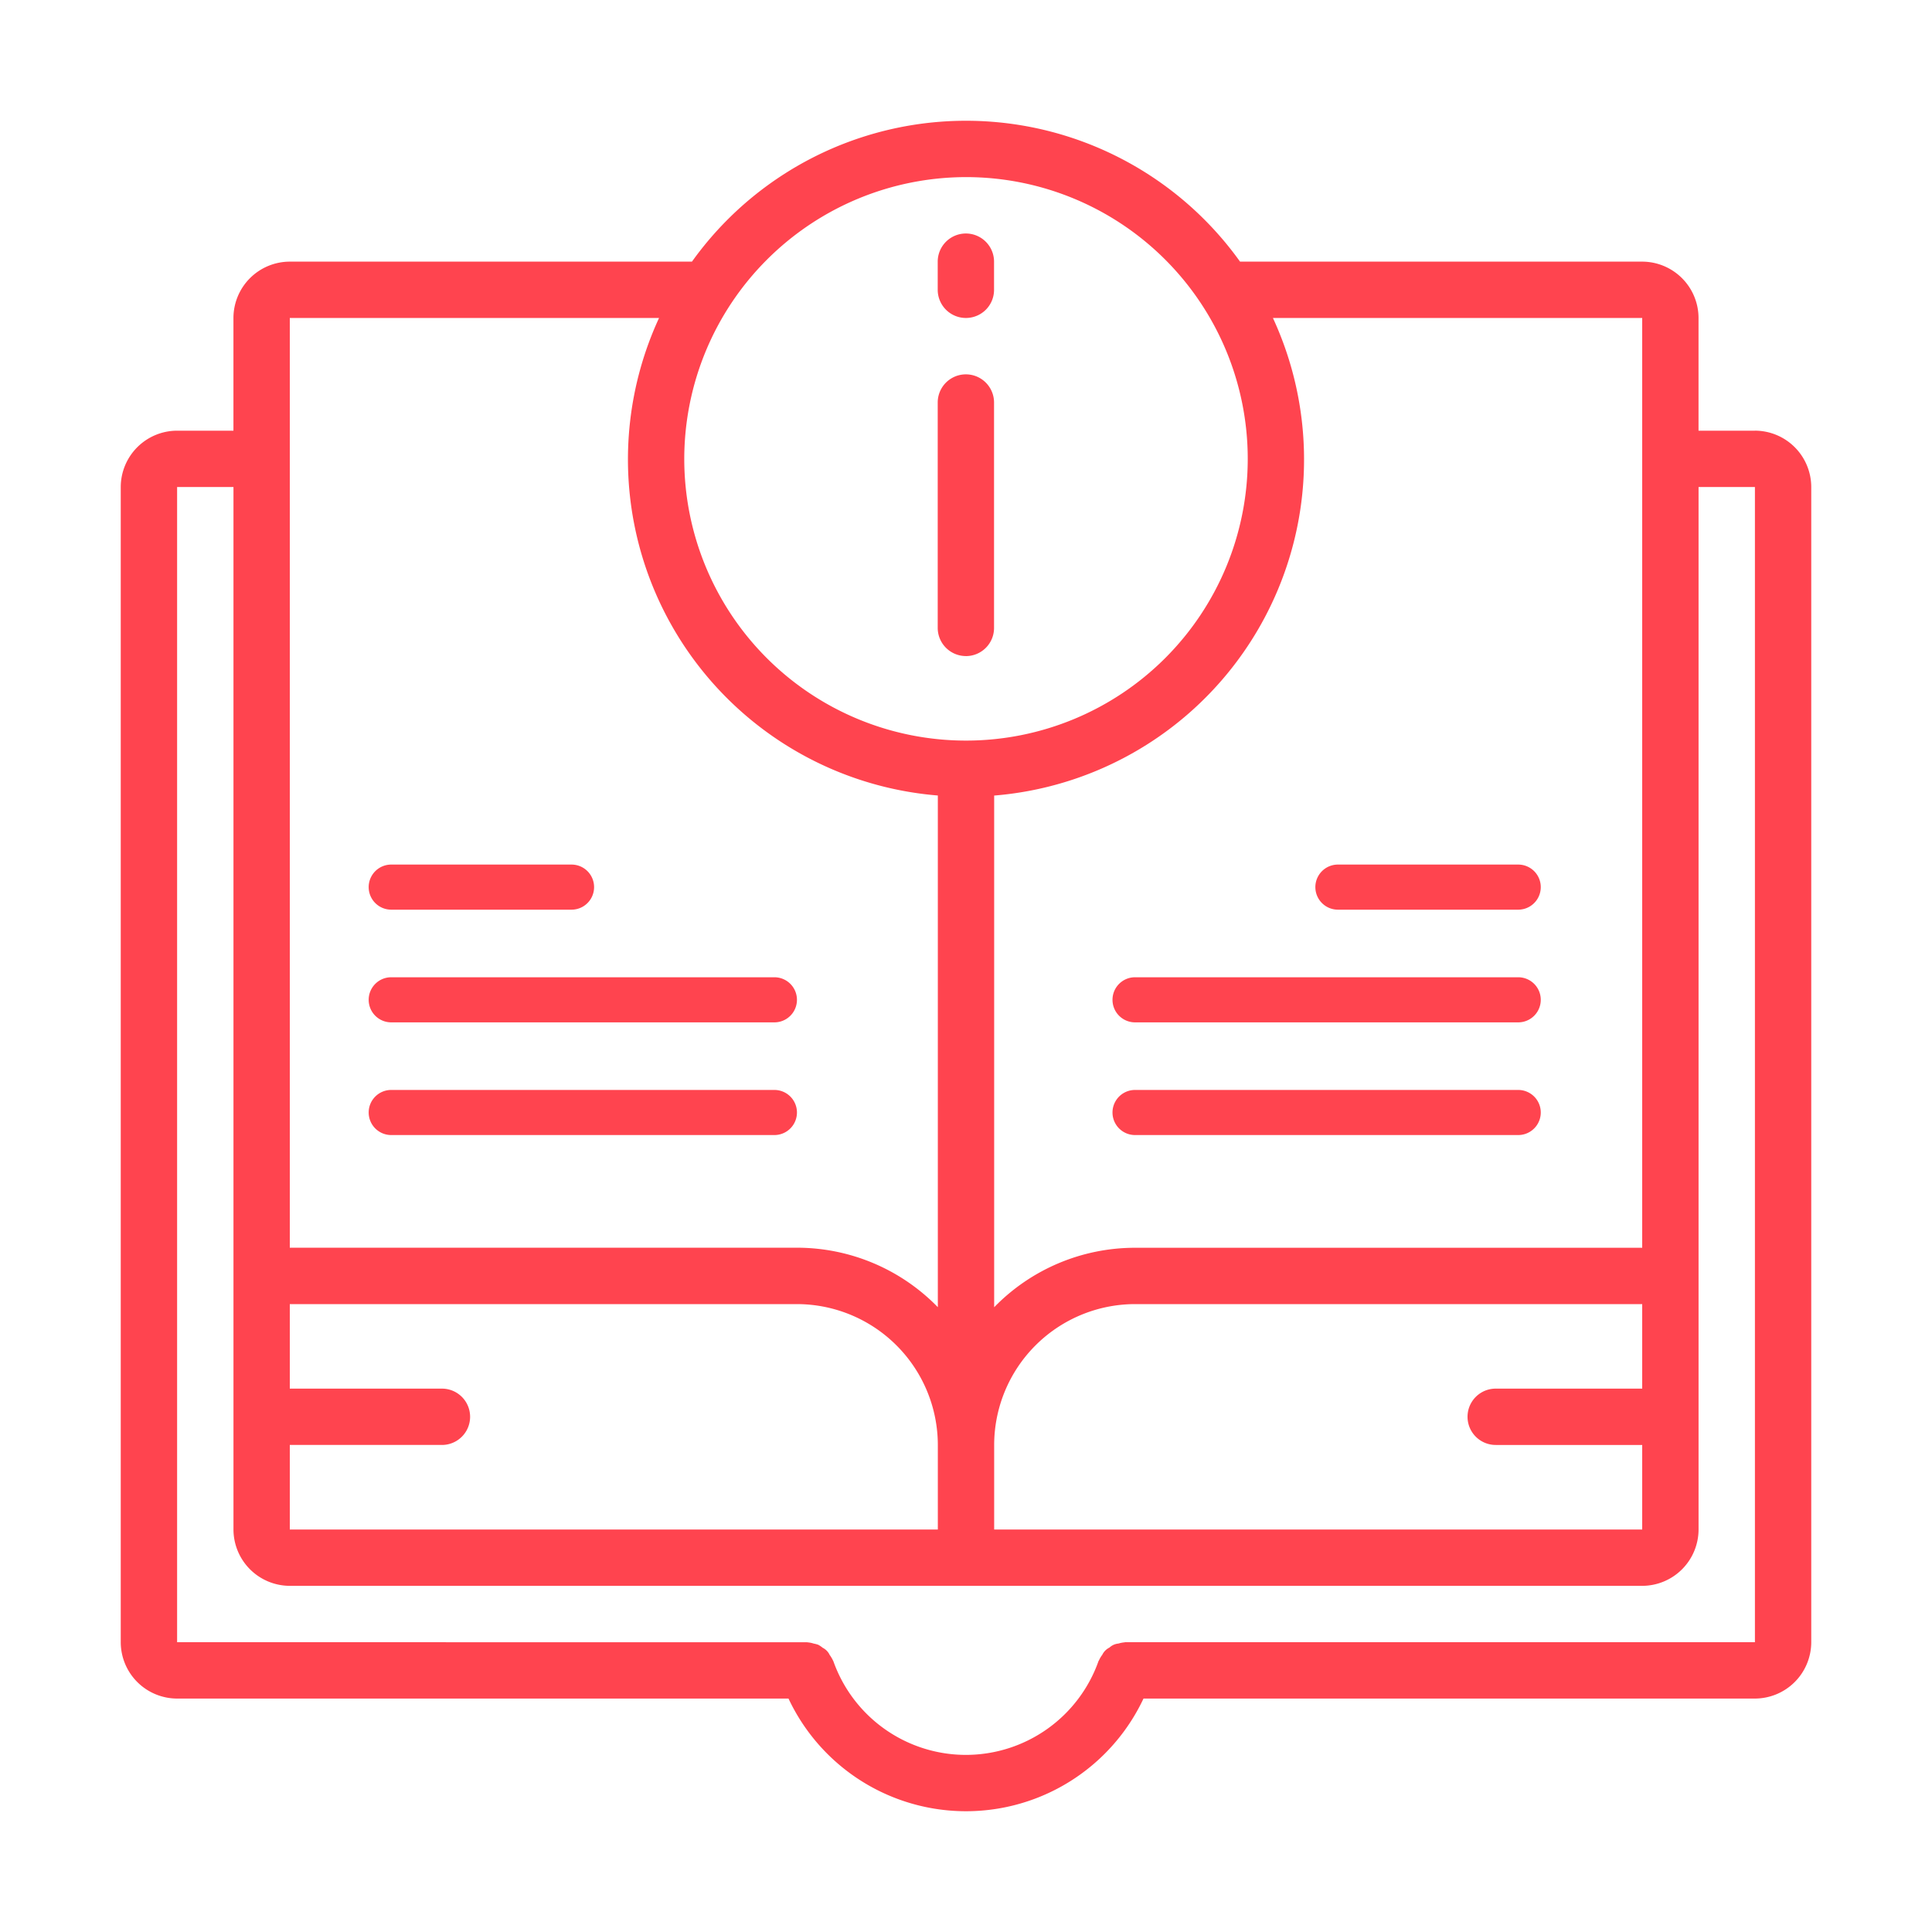 <svg xmlns="http://www.w3.org/2000/svg" width="64" height="64" fill="none"><path fill-rule="evenodd" d="M58.133 14.267h-1.867v-3.733A1.87 1.87 0 0 0 54.4 8.667H41.078a11.163 11.163 0 0 0-18.156 0H9.6a1.87 1.87 0 0 0-1.867 1.867v3.733H5.867A1.87 1.87 0 0 0 4 16.133V54.4a1.87 1.87 0 0 0 1.867 1.867H26.12a6.498 6.498 0 0 0 11.76 0h20.253A1.87 1.87 0 0 0 60 54.4V16.133a1.87 1.87 0 0 0-1.867-1.867zm-15.965-3.733H54.4v30.8H37.6a6.51 6.51 0 0 0-4.667 1.97v-16.95a11.17 11.17 0 0 0 9.235-15.819zm7.378 37.333H54.4v2.8H32.933v-2.8A4.673 4.673 0 0 1 37.6 43.2h16.8V46h-4.853a.933.933 0 1 0 0 1.866zM32 5.867a9.333 9.333 0 1 1 0 18.666 9.333 9.333 0 0 1-9.333-9.333A9.344 9.344 0 0 1 32 5.867zM9.6 10.533h12.232a11.17 11.17 0 0 0 9.235 15.819v16.95a6.51 6.51 0 0 0-4.667-1.97H9.6v-30.8zm0 37.333h5.04a.933.933 0 0 0 0-1.866H9.6v-2.8h16.8a4.673 4.673 0 0 1 4.667 4.667v2.8H9.6v-2.8zM58.133 54.4h-20.86c-.019.004-.024.006-.029.006a.936.936 0 0 0-.195.039.496.496 0 0 0-.295.132.52.52 0 0 0-.24.241.9.9 0 0 0-.109.183l-.008.013-.002.002-.003.004a4.663 4.663 0 0 1-4.395 3.113 4.66 4.66 0 0 1-4.392-3.107l-.008-.013a1.036 1.036 0 0 0-.113-.191.501.501 0 0 0-.231-.237.938.938 0 0 0-.146-.099.976.976 0 0 0-.15-.04.9.9 0 0 0-.205-.041l-.014-.003L5.867 54.4V16.133h1.867v34.533A1.87 1.87 0 0 0 9.6 52.533h44.8a1.87 1.87 0 0 0 1.867-1.867V16.133h1.867V54.4zM31.996 21.734a.932.932 0 0 0 .933-.933v-7.467a.933.933 0 1 0-1.866 0V20.8a.934.934 0 0 0 .933.933zm.66-11.473a.934.934 0 0 1-1.593-.66v-.933a.933.933 0 0 1 1.866 0v.933a.932.932 0 0 1-.273.66zM12.213 33.12c0-.412.334-.747.747-.747h12.693a.747.747 0 0 1 0 1.494H12.96a.747.747 0 0 1-.747-.747zm.747-4.48a.747.747 0 0 0 0 1.494h5.973a.747.747 0 0 0 0-1.494H12.96zm23.893 4.48c0-.412.334-.747.747-.747h12.693a.747.747 0 0 1 0 1.494H37.6a.747.747 0 0 1-.747-.747zm7.467-4.48a.747.747 0 0 0 0 1.494h5.973a.747.747 0 0 0 0-1.494H44.32zm-32.107 8.213c0-.412.334-.747.747-.747h12.693a.747.747 0 0 1 0 1.494H12.96a.747.747 0 0 1-.747-.747zm25.387-.747a.747.747 0 0 0 0 1.494h12.693a.747.747 0 0 0 0-1.494H37.6z" fill="#ff444f"/></svg>